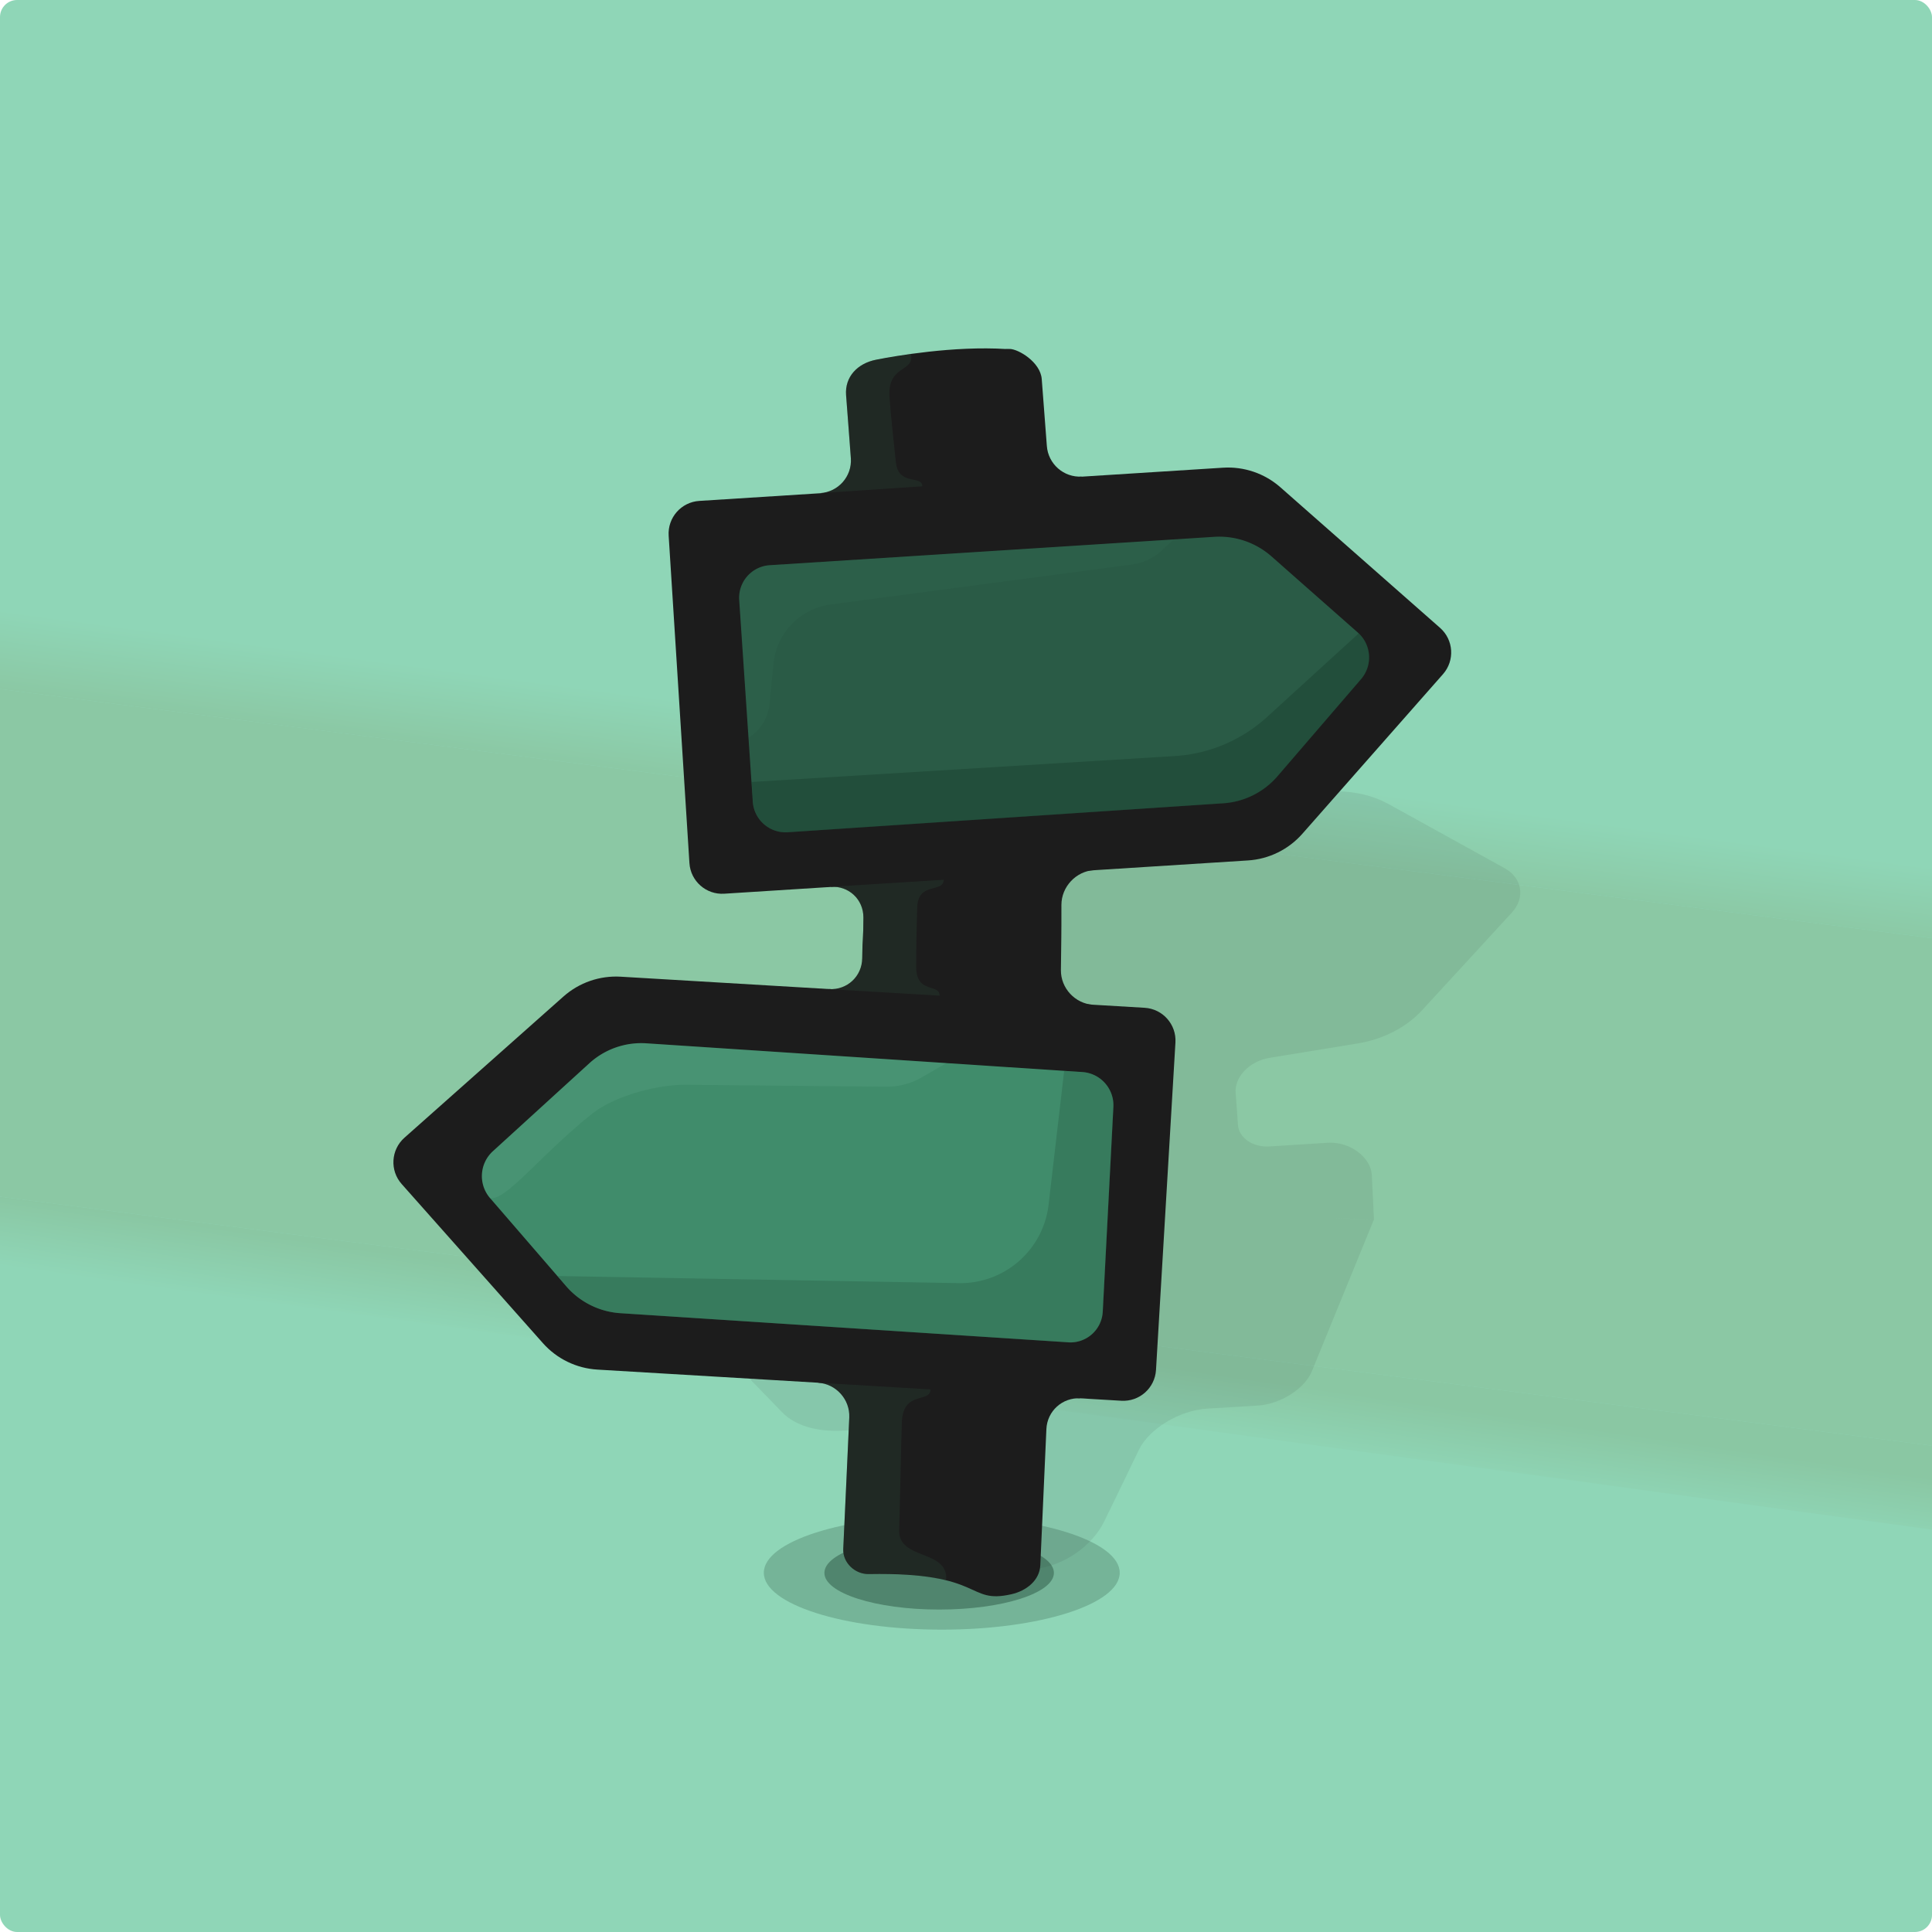 <?xml version="1.0" encoding="UTF-8" standalone="no"?>
<!-- Created with Inkscape (http://www.inkscape.org/) -->

<svg
   width="48"
   height="48"
   viewBox="0 0 48 48"
   version="1.1"
   id="svg55"
   inkscape:version="1.3.2 (091e20ef0f, 2023-11-25)"
   sodipodi:docname="favicon_maskable.svg"
   shape-rendering="auto"
   inkscape:export-filename="exports/icongenie/favicon_maskable.png"
   inkscape:export-xdpi="2048"
   inkscape:export-ydpi="2048"
   xml:space="preserve"
   xmlns:inkscape="http://www.inkscape.org/namespaces/inkscape"
   xmlns:sodipodi="http://sodipodi.sourceforge.net/DTD/sodipodi-0.dtd"
   xmlns:xlink="http://www.w3.org/1999/xlink"
   xmlns="http://www.w3.org/2000/svg"
   xmlns:svg="http://www.w3.org/2000/svg"><sodipodi:namedview
     id="namedview57"
     pagecolor="#ffffff"
     bordercolor="#666666"
     borderopacity="1.0"
     inkscape:pageshadow="2"
     inkscape:pageopacity="0.0"
     inkscape:pagecheckerboard="false"
     inkscape:document-units="px"
     showgrid="true"
     units="px"
     showguides="false"
     inkscape:guide-bbox="true"
     inkscape:zoom="22.627417"
     inkscape:cx="21.721436"
     inkscape:cy="27.400388"
     inkscape:window-width="2560"
     inkscape:window-height="1375"
     inkscape:window-x="2240"
     inkscape:window-y="0"
     inkscape:window-maximized="1"
     inkscape:current-layer="layer8"
     guidecolor="#a375ff"
     guideopacity="0.498"
     inkscape:lockguides="false"
     borderlayer="true"
     inkscape:snap-bbox="true"
     inkscape:bbox-paths="true"
     inkscape:bbox-nodes="true"
     inkscape:snap-bbox-edge-midpoints="true"
     inkscape:snap-bbox-midpoints="true"
     guidetolerance="10000"
     inkscape:showpageshadow="2"
     inkscape:deskcolor="#d1d1d1"><sodipodi:guide
       position="44,24"
       orientation="1,0"
       id="guide2872"
       inkscape:locked="false" /><sodipodi:guide
       position="24,44"
       orientation="0,-1"
       id="guide2912"
       inkscape:locked="false" /><sodipodi:guide
       position="4,24"
       orientation="1,0"
       id="guide7803"
       inkscape:locked="false" /><sodipodi:guide
       position="9,4"
       orientation="0,-1"
       id="guide7805"
       inkscape:locked="false" /><sodipodi:guide
       position="24,15"
       orientation="1,0"
       id="guide7807"
       inkscape:locked="false" /><sodipodi:guide
       position="4,24"
       orientation="0,-1"
       id="guide7809"
       inkscape:locked="false" /><sodipodi:guide
       position="44,48"
       orientation="0,48"
       id="guide7813"
       inkscape:locked="false" /><sodipodi:guide
       position="12.7,0"
       orientation="0,-48"
       id="guide7817"
       inkscape:locked="false" /><sodipodi:guide
       position="0,0"
       orientation="-48,0"
       id="guide7819"
       inkscape:locked="false" /><inkscape:grid
       type="xygrid"
       id="grid929"
       empspacing="4"
       empcolor="#0000e8"
       empopacity="0.227"
       originx="0"
       originy="0"
       spacingy="1"
       spacingx="1"
       units="px"
       visible="true"
       enabled="true"
       color="#0099e5"
       opacity="0.192" /><inkscape:grid
       id="grid2"
       units="px"
       originx="1.5"
       originy="1.5"
       spacingx="3"
       spacingy="3"
       empcolor="#6e4300"
       empopacity="0.557"
       color="#04b300"
       opacity="0.502"
       empspacing="3"
       dotted="false"
       gridanglex="30"
       gridanglez="30"
       visible="true"
       snapvisiblegridlinesonly="true"
       enabled="false" /></sodipodi:namedview><defs
     id="defs52"><inkscape:path-effect
       effect="fillet_chamfer"
       id="path-effect4"
       is_visible="true"
       lpeversion="1"
       nodesatellites_param="F,0,0,1,0,0,0,1 @ F,0,0,1,0,0,0,1 @ F,0,0,1,0,0,0,1 @ F,0,0,1,0,0,0,1 @ F,0,0,1,0,0,0,1 @ F,0,0,1,0,1.015,0,1 | F,0,0,1,0,0,0,1 @ F,0,0,1,0,0,0,1 @ F,0,0,1,0,0,0,1 @ F,0,0,1,0,0,0,1 @ F,0,0,1,0,0.9,0,1 @ F,0,0,1,0,0.9,0,1 | F,0,0,1,0,0,0,1 @ F,0,0,1,0,0,0,1 @ F,0,0,1,0,0,0,1 @ F,0,0,1,0,0,0,1 @ F,0,0,1,0,0,0,1 @ F,0,0,1,0,0.929,0,1"
       radius="0"
       unit="px"
       method="auto"
       mode="F"
       chamfer_steps="1"
       flexible="false"
       use_knot_distance="true"
       apply_no_radius="true"
       apply_with_radius="true"
       only_selected="false"
       hide_knots="false" /><linearGradient
       id="linearGradient15"
       inkscape:collect="always"><stop
         style="stop-color:#8bc8a4;stop-opacity:1"
         offset="0"
         id="stop15" /><stop
         style="stop-color:#8fd6b7;stop-opacity:1;"
         offset="1"
         id="stop16" /></linearGradient><linearGradient
       id="linearGradient10"
       inkscape:collect="always"><stop
         style="stop-color:#8ac7a3;stop-opacity:1"
         offset="0"
         id="stop10" /><stop
         style="stop-color:#8fd6b7;stop-opacity:1"
         offset="1"
         id="stop11" /></linearGradient><inkscape:path-effect
       effect="fillet_chamfer"
       id="path-effect15"
       is_visible="true"
       lpeversion="1"
       nodesatellites_param="F,0,0,1,0,1,0,1 @ F,0,0,1,0,1,0,1 @ F,0,0,1,0,1,0,1 @ F,0,0,1,0,1,0,1 @ F,0,0,1,0,1,0,1"
       radius="1"
       unit="px"
       method="auto"
       mode="F"
       chamfer_steps="1"
       flexible="false"
       use_knot_distance="true"
       apply_no_radius="true"
       apply_with_radius="true"
       only_selected="false"
       hide_knots="false" /><inkscape:path-effect
       effect="fillet_chamfer"
       id="path-effect15-3"
       is_visible="true"
       lpeversion="1"
       nodesatellites_param="F,0,0,1,0,1,0,1 @ F,0,0,1,0,1,0,1 @ F,0,0,1,0,1,0,1 @ F,0,0,1,0,1,0,1 @ F,0,0,1,0,1,0,1"
       radius="1"
       unit="px"
       method="auto"
       mode="F"
       chamfer_steps="1"
       flexible="false"
       use_knot_distance="true"
       apply_no_radius="true"
       apply_with_radius="true"
       only_selected="false"
       hide_knots="false" /><filter
       inkscape:collect="always"
       style="color-interpolation-filters:sRGB"
       id="filter8"
       x="-0.146"
       y="-0.09"
       width="1.291"
       height="1.18"><feGaussianBlur
         inkscape:collect="always"
         stdDeviation="1.506"
         id="feGaussianBlur8" /></filter><linearGradient
       inkscape:collect="always"
       xlink:href="#linearGradient10"
       id="linearGradient9-6"
       x1="6.428"
       y1="29.483"
       x2="6.285"
       y2="31.251"
       gradientUnits="userSpaceOnUse"
       gradientTransform="matrix(1.373,0.121,-0.086,0.967,-7.657,0.614)" /><linearGradient
       inkscape:collect="always"
       xlink:href="#linearGradient15"
       id="linearGradient16-2"
       x1="5.691"
       y1="16.583"
       x2="5.818"
       y2="14.567"
       gradientUnits="userSpaceOnUse"
       gradientTransform="matrix(1.373,0.121,-0.086,0.967,-7.657,0.614)" /><inkscape:path-effect
       effect="fillet_chamfer"
       id="path-effect8"
       is_visible="true"
       lpeversion="1"
       nodesatellites_param="F,0,0,1,0,0,0,1 @ F,0,0,1,0,0,0,1 @ F,0,0,1,0,0,0,1 @ F,0,0,1,0,0,0,1 @ F,0,0,1,0,1.569,0,1 @ F,0,0,1,0,0.581,0,1 @ F,0,0,1,0,0,0,1"
       radius="0"
       unit="px"
       method="auto"
       mode="F"
       chamfer_steps="1"
       flexible="false"
       use_knot_distance="true"
       apply_no_radius="true"
       apply_with_radius="true"
       only_selected="false"
       hide_knots="false" /><inkscape:path-effect
       effect="fillet_chamfer"
       id="path-effect7"
       is_visible="true"
       lpeversion="1"
       nodesatellites_param="F,0,0,1,0,0,0,1 @ F,0,0,1,0,0,0,1 @ F,0,0,1,0,0,0,1 @ F,0,0,1,0,0,0,1 @ F,0,0,1,0,0.917,0,1 @ F,0,0,1,0,1.991,0,1 @ F,0,0,1,0,0.651,0,1"
       radius="0"
       unit="px"
       method="auto"
       mode="F"
       chamfer_steps="1"
       flexible="false"
       use_knot_distance="true"
       apply_no_radius="true"
       apply_with_radius="true"
       only_selected="false"
       hide_knots="false" /><inkscape:path-effect
       effect="fillet_chamfer"
       id="path-effect4-6"
       is_visible="true"
       lpeversion="1"
       nodesatellites_param="F,0,0,1,0,0,0,1 @ F,0,0,1,0,0,0,1 @ F,0,0,1,0,0,0,1 @ F,0,0,1,0,0,0,1 @ F,0,0,1,0,0,0,1 @ F,0,0,1,0,0,0,1 | F,0,0,1,0,0,0,1 @ F,0,0,1,0,0,0,1 @ F,0,0,1,0,0,0,1 @ F,0,0,1,0,0,0,1 @ F,0,0,1,0,0,0,1 @ F,0,0,1,0,0,0,1 | F,0,0,1,0,0,0,1 @ F,0,0,1,0,0,0,1 @ F,0,0,1,0,0,0,1 @ F,0,0,1,0,0,0,1 @ F,0,0,1,0,0,0,1 @ F,0,0,1,0,0,0,1"
       radius="0"
       unit="px"
       method="auto"
       mode="F"
       chamfer_steps="1"
       flexible="false"
       use_knot_distance="true"
       apply_no_radius="true"
       apply_with_radius="true"
       only_selected="false"
       hide_knots="false" /><inkscape:path-effect
       effect="fillet_chamfer"
       id="path-effect3"
       is_visible="true"
       lpeversion="1"
       nodesatellites_param="F,0,0,1,0,0,0,1 @ F,0,0,1,0,0,0,1 @ F,0,0,1,0,0,0,1 @ F,0,0,1,0,0,0,1 @ F,0,0,1,0,0,0,1 @ F,0,0,1,0,1.171,0,1 | F,0,0,1,0,0,0,1 @ F,0,0,1,0,0,0,1 @ F,0,0,1,0,0,0,1 @ F,0,0,1,0,0,0,1 @ F,0,0,1,0,0,0,1 @ IF,0,0,1,0,0.658,0,1 | F,0,0,1,0,0,0,1 @ F,0,0,1,0,0,0,1 @ F,0,0,1,0,0,0,1 @ F,0,0,1,0,0,0,1 @ F,0,0,1,0,0,0,1 @ F,0,0,1,0,1.053,0,1"
       radius="0"
       unit="px"
       method="auto"
       mode="F"
       chamfer_steps="1"
       flexible="false"
       use_knot_distance="true"
       apply_no_radius="true"
       apply_with_radius="true"
       only_selected="false"
       hide_knots="false" /><inkscape:path-effect
       effect="fillet_chamfer"
       id="path-effect5"
       is_visible="true"
       lpeversion="1"
       nodesatellites_param="F,0,0,1,0,0,0,1 @ F,0,0,1,0,0,0,1 @ F,0,0,1,0,0,0,1 @ F,0,0,1,0,0,0,1 @ F,0,0,1,0,0,0,1 @ F,0,0,1,0,1.171,0,1 | F,0,0,1,0,0,0,1 @ F,0,0,1,0,0,0,1 @ F,0,0,1,0,0,0,1 @ F,0,0,1,0,0,0,1 @ F,0,0,1,0,0.852,0,1 @ F,0,0,1,0,0.835,0,1 | F,0,0,1,0,0,0,1 @ F,0,0,1,0,0,0,1 @ F,0,0,1,0,0,0,1 @ F,0,0,1,0,0,0,1 @ F,0,0,1,0,0,0,1 @ F,0,0,1,0,1.053,0,1"
       radius="0"
       unit="px"
       method="auto"
       mode="F"
       chamfer_steps="1"
       flexible="false"
       use_knot_distance="true"
       apply_no_radius="true"
       apply_with_radius="true"
       only_selected="false"
       hide_knots="false" /><inkscape:path-effect
       effect="fillet_chamfer"
       id="path-effect15-1"
       is_visible="true"
       lpeversion="1"
       nodesatellites_param="F,0,0,1,0,1,0,1 @ F,0,0,1,0,1,0,1 @ F,0,0,1,0,1,0,1 @ F,0,0,1,0,1,0,1 @ F,0,0,1,0,1,0,1"
       radius="1"
       unit="px"
       method="auto"
       mode="F"
       chamfer_steps="1"
       flexible="false"
       use_knot_distance="true"
       apply_no_radius="true"
       apply_with_radius="true"
       only_selected="false"
       hide_knots="false" /><inkscape:path-effect
       effect="fillet_chamfer"
       id="path-effect15-3-0"
       is_visible="true"
       lpeversion="1"
       nodesatellites_param="F,0,0,1,0,1,0,1 @ F,0,0,1,0,1,0,1 @ F,0,0,1,0,1,0,1 @ F,0,0,1,0,1,0,1 @ F,0,0,1,0,1,0,1"
       radius="1"
       unit="px"
       method="auto"
       mode="F"
       chamfer_steps="1"
       flexible="false"
       use_knot_distance="true"
       apply_no_radius="true"
       apply_with_radius="true"
       only_selected="false"
       hide_knots="false" /><inkscape:path-effect
       effect="fillet_chamfer"
       id="path-effect10-7-3"
       is_visible="true"
       lpeversion="1"
       nodesatellites_param="F,0,0,1,0,0.97,0,1 @ F,0,0,1,0,1.462,0,1 @ F,0,0,1,0,0,0,1 @ F,0,0,1,0,0,0,1 @ F,0,0,1,0,0,0,1 @ F,0,0,1,0,0,0,1 @ F,0,0,1,0,1.197,0,1 @ F,0,0,1,0,1.173,0,1 @ F,0,0,1,0,0,0,1 @ F,0,0,1,0,0,0,1 @ F,0,0,1,0,0,0,1 @ F,0,0,1,0,0,0,1 @ F,0,0,1,0,0,0,1 @ F,0,0,1,0,0,0,1 @ F,0,0,1,0,1.937,0,1 @ F,0,0,1,0,0,0,1 @ F,0,0,1,0,0,0,1 @ F,0,0,1,0,0,0,1 @ F,0,0,1,0,0,0,1 @ F,0,0,1,0,1.809,0,1 @ F,0,0,1,0,0,0,1 @ F,0,0,1,0,0,0,1 @ F,0,0,1,0,0,0,1 @ F,0,0,1,0,0,0,1 @ F,0,0,1,0,1.113,0,1 @ F,0,0,1,0,1.387,0,1 @ F,0,0,1,0,0,0,1 @ F,0,0,1,0,0,0,1 @ F,0,0,1,0,0,0,1 @ F,0,0,1,0,0,0,1 @ F,0,0,1,0,0,0,1 @ F,0,0,1,0,0,0,1 @ F,0,0,1,0,1.095,0,1 @ F,0,0,1,0,1.011,0,1"
       radius="0"
       unit="px"
       method="auto"
       mode="F"
       chamfer_steps="1"
       flexible="false"
       use_knot_distance="true"
       apply_no_radius="true"
       apply_with_radius="true"
       only_selected="false"
       hide_knots="false" /><inkscape:path-effect
       effect="fillet_chamfer"
       id="path-effect3-4"
       is_visible="true"
       lpeversion="1"
       nodesatellites_param="F,0,0,1,0,1.5,0,1 @ F,0,0,1,0,1.5,0,1 @ F,0,0,1,0,1.5,0,1 @ F,0,0,1,0,1.5,0,1 @ F,0,0,1,0,1.5,0,1"
       radius="1.5"
       unit="px"
       method="auto"
       mode="F"
       chamfer_steps="1"
       flexible="false"
       use_knot_distance="true"
       apply_no_radius="true"
       apply_with_radius="true"
       only_selected="false"
       hide_knots="false" /><inkscape:path-effect
       effect="fillet_chamfer"
       id="path-effect8-5"
       is_visible="true"
       lpeversion="1"
       nodesatellites_param="F,0,0,1,0,1,0,1 @ F,0,0,1,0,1,0,1 @ F,0,0,1,0,1,0,1 @ F,0,0,1,0,1,0,1 @ F,0,0,1,0,1,0,1 @ F,0,0,1,0,1,0,1 @ F,0,0,1,0,1,0,1"
       radius="1"
       unit="px"
       method="auto"
       mode="F"
       chamfer_steps="1"
       flexible="false"
       use_knot_distance="true"
       apply_no_radius="true"
       apply_with_radius="true"
       only_selected="false"
       hide_knots="false" /><inkscape:path-effect
       effect="fillet_chamfer"
       id="path-effect3-2-03"
       is_visible="true"
       lpeversion="1"
       nodesatellites_param="F,0,0,1,0,1.5,0,1 @ F,0,0,1,0,1.5,0,1 @ F,0,0,1,0,1.5,0,1 @ F,0,0,1,0,1.5,0,1 @ F,0,0,1,0,1.5,0,1"
       radius="1.5"
       unit="px"
       method="auto"
       mode="F"
       chamfer_steps="1"
       flexible="false"
       use_knot_distance="true"
       apply_no_radius="true"
       apply_with_radius="true"
       only_selected="false"
       hide_knots="false" /><inkscape:path-effect
       effect="fillet_chamfer"
       id="path-effect9-6"
       is_visible="true"
       lpeversion="1"
       nodesatellites_param="F,0,0,1,0,2,0,1 @ F,0,0,1,0,2,0,1 @ F,0,0,1,0,2,0,1 @ F,0,0,1,0,2,0,1 @ F,0,0,1,0,2,0,1 @ F,0,0,1,0,2,0,1 @ F,0,0,1,0,2,0,1"
       radius="2"
       unit="px"
       method="auto"
       mode="F"
       chamfer_steps="1"
       flexible="false"
       use_knot_distance="true"
       apply_no_radius="true"
       apply_with_radius="true"
       only_selected="false"
       hide_knots="false" /><inkscape:path-effect
       effect="fillet_chamfer"
       id="path-effect15-3-5"
       is_visible="true"
       lpeversion="1"
       nodesatellites_param="F,0,0,1,0,1,0,1 @ F,0,0,1,0,1,0,1 @ F,0,0,1,0,1,0,1 @ F,0,0,1,0,1,0,1 @ F,0,0,1,0,1,0,1"
       radius="1"
       unit="px"
       method="auto"
       mode="F"
       chamfer_steps="1"
       flexible="false"
       use_knot_distance="true"
       apply_no_radius="true"
       apply_with_radius="true"
       only_selected="false"
       hide_knots="false" /><inkscape:path-effect
       effect="fillet_chamfer"
       id="path-effect15-35"
       is_visible="true"
       lpeversion="1"
       nodesatellites_param="F,0,0,1,0,1,0,1 @ F,0,0,1,0,1,0,1 @ F,0,0,1,0,1,0,1 @ F,0,0,1,0,1,0,1 @ F,0,0,1,0,1,0,1"
       radius="1"
       unit="px"
       method="auto"
       mode="F"
       chamfer_steps="1"
       flexible="false"
       use_knot_distance="true"
       apply_no_radius="true"
       apply_with_radius="true"
       only_selected="false"
       hide_knots="false" /><inkscape:path-effect
       effect="fillet_chamfer"
       id="path-effect5-6"
       is_visible="true"
       lpeversion="1"
       nodesatellites_param="F,0,0,1,0,0,0,1 @ F,0,0,1,0,0,0,1 @ F,0,0,1,0,0,0,1 @ F,0,0,1,0,0,0,1 @ F,0,0,1,0,0,0,1 @ F,0,0,1,0,1.171,0,1 | F,0,0,1,0,0,0,1 @ F,0,0,1,0,0,0,1 @ F,0,0,1,0,0,0,1 @ F,0,0,1,0,0,0,1 @ F,0,0,1,0,0.852,0,1 @ F,0,0,1,0,0.835,0,1 | F,0,0,1,0,0,0,1 @ F,0,0,1,0,0,0,1 @ F,0,0,1,0,0,0,1 @ F,0,0,1,0,0,0,1 @ F,0,0,1,0,0,0,1 @ F,0,0,1,0,1.053,0,1"
       radius="0"
       unit="px"
       method="auto"
       mode="F"
       chamfer_steps="1"
       flexible="false"
       use_knot_distance="true"
       apply_no_radius="true"
       apply_with_radius="true"
       only_selected="false"
       hide_knots="false" /><inkscape:path-effect
       effect="fillet_chamfer"
       id="path-effect15-0"
       is_visible="true"
       lpeversion="1"
       nodesatellites_param="F,0,0,1,0,1,0,1 @ F,0,0,1,0,1,0,1 @ F,0,0,1,0,1,0,1 @ F,0,0,1,0,1,0,1 @ F,0,0,1,0,1,0,1"
       radius="1"
       unit="px"
       method="auto"
       mode="F"
       chamfer_steps="1"
       flexible="false"
       use_knot_distance="true"
       apply_no_radius="true"
       apply_with_radius="true"
       only_selected="false"
       hide_knots="false" /><inkscape:path-effect
       effect="fillet_chamfer"
       id="path-effect15-3-6"
       is_visible="true"
       lpeversion="1"
       nodesatellites_param="F,0,0,1,0,1,0,1 @ F,0,0,1,0,1,0,1 @ F,0,0,1,0,1,0,1 @ F,0,0,1,0,1,0,1 @ F,0,0,1,0,1,0,1"
       radius="1"
       unit="px"
       method="auto"
       mode="F"
       chamfer_steps="1"
       flexible="false"
       use_knot_distance="true"
       apply_no_radius="true"
       apply_with_radius="true"
       only_selected="false"
       hide_knots="false" /><inkscape:path-effect
       effect="fillet_chamfer"
       id="path-effect8-6"
       is_visible="true"
       lpeversion="1"
       nodesatellites_param="F,0,0,1,0,0,0,1 @ F,0,0,1,0,0,0,1 @ F,0,0,1,0,0,0,1 @ F,0,0,1,0,0,0,1 @ F,0,0,1,0,1.569,0,1 @ F,0,0,1,0,0.581,0,1 @ F,0,0,1,0,0,0,1"
       radius="0"
       unit="px"
       method="auto"
       mode="F"
       chamfer_steps="1"
       flexible="false"
       use_knot_distance="true"
       apply_no_radius="true"
       apply_with_radius="true"
       only_selected="false"
       hide_knots="false" /><inkscape:path-effect
       effect="fillet_chamfer"
       id="path-effect7-8"
       is_visible="true"
       lpeversion="1"
       nodesatellites_param="F,0,0,1,0,0,0,1 @ F,0,0,1,0,0,0,1 @ F,0,0,1,0,0,0,1 @ F,0,0,1,0,0,0,1 @ F,0,0,1,0,0.917,0,1 @ F,0,0,1,0,1.991,0,1 @ F,0,0,1,0,0.651,0,1"
       radius="0"
       unit="px"
       method="auto"
       mode="F"
       chamfer_steps="1"
       flexible="false"
       use_knot_distance="true"
       apply_no_radius="true"
       apply_with_radius="true"
       only_selected="false"
       hide_knots="false" /><inkscape:path-effect
       effect="fillet_chamfer"
       id="path-effect4-9"
       is_visible="true"
       lpeversion="1"
       nodesatellites_param="F,0,0,1,0,0,0,1 @ F,0,0,1,0,0,0,1 @ F,0,0,1,0,0,0,1 @ F,0,0,1,0,0,0,1 @ F,0,0,1,0,0,0,1 @ F,0,0,1,0,0,0,1 | F,0,0,1,0,0,0,1 @ F,0,0,1,0,0,0,1 @ F,0,0,1,0,0,0,1 @ F,0,0,1,0,0,0,1 @ F,0,0,1,0,0,0,1 @ F,0,0,1,0,0,0,1 | F,0,0,1,0,0,0,1 @ F,0,0,1,0,0,0,1 @ F,0,0,1,0,0,0,1 @ F,0,0,1,0,0,0,1 @ F,0,0,1,0,0,0,1 @ F,0,0,1,0,0,0,1"
       radius="0"
       unit="px"
       method="auto"
       mode="F"
       chamfer_steps="1"
       flexible="false"
       use_knot_distance="true"
       apply_no_radius="true"
       apply_with_radius="true"
       only_selected="false"
       hide_knots="false" /><inkscape:path-effect
       effect="fillet_chamfer"
       id="path-effect3-2"
       is_visible="true"
       lpeversion="1"
       nodesatellites_param="F,0,0,1,0,0,0,1 @ F,0,0,1,0,0,0,1 @ F,0,0,1,0,0,0,1 @ F,0,0,1,0,0,0,1 @ F,0,0,1,0,0,0,1 @ F,0,0,1,0,1.171,0,1 | F,0,0,1,0,0,0,1 @ F,0,0,1,0,0,0,1 @ F,0,0,1,0,0,0,1 @ F,0,0,1,0,0,0,1 @ F,0,0,1,0,0,0,1 @ IF,0,0,1,0,0.658,0,1 | F,0,0,1,0,0,0,1 @ F,0,0,1,0,0,0,1 @ F,0,0,1,0,0,0,1 @ F,0,0,1,0,0,0,1 @ F,0,0,1,0,0,0,1 @ F,0,0,1,0,1.053,0,1"
       radius="0"
       unit="px"
       method="auto"
       mode="F"
       chamfer_steps="1"
       flexible="false"
       use_knot_distance="true"
       apply_no_radius="true"
       apply_with_radius="true"
       only_selected="false"
       hide_knots="false" /><inkscape:path-effect
       effect="fillet_chamfer"
       id="path-effect5-66"
       is_visible="true"
       lpeversion="1"
       nodesatellites_param="F,0,0,1,0,0,0,1 @ F,0,0,1,0,0,0,1 @ F,0,0,1,0,0,0,1 @ F,0,0,1,0,0,0,1 @ F,0,0,1,0,0,0,1 @ F,0,0,1,0,1.171,0,1 | F,0,0,1,0,0,0,1 @ F,0,0,1,0,0,0,1 @ F,0,0,1,0,0,0,1 @ F,0,0,1,0,0,0,1 @ F,0,0,1,0,0.852,0,1 @ F,0,0,1,0,0.835,0,1 | F,0,0,1,0,0,0,1 @ F,0,0,1,0,0,0,1 @ F,0,0,1,0,0,0,1 @ F,0,0,1,0,0,0,1 @ F,0,0,1,0,0,0,1 @ F,0,0,1,0,1.053,0,1"
       radius="0"
       unit="px"
       method="auto"
       mode="F"
       chamfer_steps="1"
       flexible="false"
       use_knot_distance="true"
       apply_no_radius="true"
       apply_with_radius="true"
       only_selected="false"
       hide_knots="false" /><inkscape:path-effect
       effect="fillet_chamfer"
       id="path-effect15-4"
       is_visible="true"
       lpeversion="1"
       nodesatellites_param="F,0,0,1,0,1,0,1 @ F,0,0,1,0,1,0,1 @ F,0,0,1,0,1,0,1 @ F,0,0,1,0,1,0,1 @ F,0,0,1,0,1,0,1"
       radius="1"
       unit="px"
       method="auto"
       mode="F"
       chamfer_steps="1"
       flexible="false"
       use_knot_distance="true"
       apply_no_radius="true"
       apply_with_radius="true"
       only_selected="false"
       hide_knots="false" /><inkscape:path-effect
       effect="fillet_chamfer"
       id="path-effect15-3-9"
       is_visible="true"
       lpeversion="1"
       nodesatellites_param="F,0,0,1,0,1,0,1 @ F,0,0,1,0,1,0,1 @ F,0,0,1,0,1,0,1 @ F,0,0,1,0,1,0,1 @ F,0,0,1,0,1,0,1"
       radius="1"
       unit="px"
       method="auto"
       mode="F"
       chamfer_steps="1"
       flexible="false"
       use_knot_distance="true"
       apply_no_radius="true"
       apply_with_radius="true"
       only_selected="false"
       hide_knots="false" /><inkscape:path-effect
       effect="fillet_chamfer"
       id="path-effect10-7-3-5"
       is_visible="true"
       lpeversion="1"
       nodesatellites_param="F,0,0,1,0,0.97,0,1 @ F,0,0,1,0,1.462,0,1 @ F,0,0,1,0,0,0,1 @ F,0,0,1,0,0,0,1 @ F,0,0,1,0,0,0,1 @ F,0,0,1,0,0,0,1 @ F,0,0,1,0,1.197,0,1 @ F,0,0,1,0,1.173,0,1 @ F,0,0,1,0,0,0,1 @ F,0,0,1,0,0,0,1 @ F,0,0,1,0,0,0,1 @ F,0,0,1,0,0,0,1 @ F,0,0,1,0,0,0,1 @ F,0,0,1,0,0,0,1 @ F,0,0,1,0,1.937,0,1 @ F,0,0,1,0,0,0,1 @ F,0,0,1,0,0,0,1 @ F,0,0,1,0,0,0,1 @ F,0,0,1,0,0,0,1 @ F,0,0,1,0,1.809,0,1 @ F,0,0,1,0,0,0,1 @ F,0,0,1,0,0,0,1 @ F,0,0,1,0,0,0,1 @ F,0,0,1,0,0,0,1 @ F,0,0,1,0,1.113,0,1 @ F,0,0,1,0,1.387,0,1 @ F,0,0,1,0,0,0,1 @ F,0,0,1,0,0,0,1 @ F,0,0,1,0,0,0,1 @ F,0,0,1,0,0,0,1 @ F,0,0,1,0,0,0,1 @ F,0,0,1,0,0,0,1 @ F,0,0,1,0,1.095,0,1 @ F,0,0,1,0,1.011,0,1"
       radius="0"
       unit="px"
       method="auto"
       mode="F"
       chamfer_steps="1"
       flexible="false"
       use_knot_distance="true"
       apply_no_radius="true"
       apply_with_radius="true"
       only_selected="false"
       hide_knots="false" /><inkscape:path-effect
       effect="fillet_chamfer"
       id="path-effect3-4-0"
       is_visible="true"
       lpeversion="1"
       nodesatellites_param="F,0,0,1,0,1.5,0,1 @ F,0,0,1,0,1.5,0,1 @ F,0,0,1,0,1.5,0,1 @ F,0,0,1,0,1.5,0,1 @ F,0,0,1,0,1.5,0,1"
       radius="1.5"
       unit="px"
       method="auto"
       mode="F"
       chamfer_steps="1"
       flexible="false"
       use_knot_distance="true"
       apply_no_radius="true"
       apply_with_radius="true"
       only_selected="false"
       hide_knots="false" /><inkscape:path-effect
       effect="fillet_chamfer"
       id="path-effect8-5-4"
       is_visible="true"
       lpeversion="1"
       nodesatellites_param="F,0,0,1,0,1,0,1 @ F,0,0,1,0,1,0,1 @ F,0,0,1,0,1,0,1 @ F,0,0,1,0,1,0,1 @ F,0,0,1,0,1,0,1 @ F,0,0,1,0,1,0,1 @ F,0,0,1,0,1,0,1"
       radius="1"
       unit="px"
       method="auto"
       mode="F"
       chamfer_steps="1"
       flexible="false"
       use_knot_distance="true"
       apply_no_radius="true"
       apply_with_radius="true"
       only_selected="false"
       hide_knots="false" /><inkscape:path-effect
       effect="fillet_chamfer"
       id="path-effect3-2-03-8"
       is_visible="true"
       lpeversion="1"
       nodesatellites_param="F,0,0,1,0,1.5,0,1 @ F,0,0,1,0,1.5,0,1 @ F,0,0,1,0,1.5,0,1 @ F,0,0,1,0,1.5,0,1 @ F,0,0,1,0,1.5,0,1"
       radius="1.5"
       unit="px"
       method="auto"
       mode="F"
       chamfer_steps="1"
       flexible="false"
       use_knot_distance="true"
       apply_no_radius="true"
       apply_with_radius="true"
       only_selected="false"
       hide_knots="false" /><inkscape:path-effect
       effect="fillet_chamfer"
       id="path-effect9-6-7"
       is_visible="true"
       lpeversion="1"
       nodesatellites_param="F,0,0,1,0,2,0,1 @ F,0,0,1,0,2,0,1 @ F,0,0,1,0,2,0,1 @ F,0,0,1,0,2,0,1 @ F,0,0,1,0,2,0,1 @ F,0,0,1,0,2,0,1 @ F,0,0,1,0,2,0,1"
       radius="2"
       unit="px"
       method="auto"
       mode="F"
       chamfer_steps="1"
       flexible="false"
       use_knot_distance="true"
       apply_no_radius="true"
       apply_with_radius="true"
       only_selected="false"
       hide_knots="false" /><inkscape:path-effect
       effect="fillet_chamfer"
       id="path-effect15-3-5-1"
       is_visible="true"
       lpeversion="1"
       nodesatellites_param="F,0,0,1,0,1,0,1 @ F,0,0,1,0,1,0,1 @ F,0,0,1,0,1,0,1 @ F,0,0,1,0,1,0,1 @ F,0,0,1,0,1,0,1"
       radius="1"
       unit="px"
       method="auto"
       mode="F"
       chamfer_steps="1"
       flexible="false"
       use_knot_distance="true"
       apply_no_radius="true"
       apply_with_radius="true"
       only_selected="false"
       hide_knots="false" /><inkscape:path-effect
       effect="fillet_chamfer"
       id="path-effect15-35-7"
       is_visible="true"
       lpeversion="1"
       nodesatellites_param="F,0,0,1,0,1,0,1 @ F,0,0,1,0,1,0,1 @ F,0,0,1,0,1,0,1 @ F,0,0,1,0,1,0,1 @ F,0,0,1,0,1,0,1"
       radius="1"
       unit="px"
       method="auto"
       mode="F"
       chamfer_steps="1"
       flexible="false"
       use_knot_distance="true"
       apply_no_radius="true"
       apply_with_radius="true"
       only_selected="false"
       hide_knots="false" /><inkscape:path-effect
       effect="fillet_chamfer"
       id="path-effect5-6-2"
       is_visible="true"
       lpeversion="1"
       nodesatellites_param="F,0,0,1,0,0,0,1 @ F,0,0,1,0,0,0,1 @ F,0,0,1,0,0,0,1 @ F,0,0,1,0,0,0,1 @ F,0,0,1,0,0,0,1 @ F,0,0,1,0,1.171,0,1 | F,0,0,1,0,0,0,1 @ F,0,0,1,0,0,0,1 @ F,0,0,1,0,0,0,1 @ F,0,0,1,0,0,0,1 @ F,0,0,1,0,0.852,0,1 @ F,0,0,1,0,0.835,0,1 | F,0,0,1,0,0,0,1 @ F,0,0,1,0,0,0,1 @ F,0,0,1,0,0,0,1 @ F,0,0,1,0,0,0,1 @ F,0,0,1,0,0,0,1 @ F,0,0,1,0,1.053,0,1"
       radius="0"
       unit="px"
       method="auto"
       mode="F"
       chamfer_steps="1"
       flexible="false"
       use_knot_distance="true"
       apply_no_radius="true"
       apply_with_radius="true"
       only_selected="false"
       hide_knots="false" /><inkscape:path-effect
       effect="fillet_chamfer"
       id="path-effect15-0-7"
       is_visible="true"
       lpeversion="1"
       nodesatellites_param="F,0,0,1,0,1,0,1 @ F,0,0,1,0,1,0,1 @ F,0,0,1,0,1,0,1 @ F,0,0,1,0,1,0,1 @ F,0,0,1,0,1,0,1"
       radius="1"
       unit="px"
       method="auto"
       mode="F"
       chamfer_steps="1"
       flexible="false"
       use_knot_distance="true"
       apply_no_radius="true"
       apply_with_radius="true"
       only_selected="false"
       hide_knots="false" /><inkscape:path-effect
       effect="fillet_chamfer"
       id="path-effect15-3-6-2"
       is_visible="true"
       lpeversion="1"
       nodesatellites_param="F,0,0,1,0,1,0,1 @ F,0,0,1,0,1,0,1 @ F,0,0,1,0,1,0,1 @ F,0,0,1,0,1,0,1 @ F,0,0,1,0,1,0,1"
       radius="1"
       unit="px"
       method="auto"
       mode="F"
       chamfer_steps="1"
       flexible="false"
       use_knot_distance="true"
       apply_no_radius="true"
       apply_with_radius="true"
       only_selected="false"
       hide_knots="false" /><inkscape:path-effect
       effect="fillet_chamfer"
       id="path-effect15-3-7"
       is_visible="true"
       lpeversion="1"
       nodesatellites_param="F,0,0,1,0,1,0,1 @ F,0,0,1,0,1,0,1 @ F,0,0,1,0,1,0,1 @ F,0,0,1,0,1,0,1 @ F,0,0,1,0,1,0,1"
       radius="1"
       unit="px"
       method="auto"
       mode="F"
       chamfer_steps="1"
       flexible="false"
       use_knot_distance="true"
       apply_no_radius="true"
       apply_with_radius="true"
       only_selected="false"
       hide_knots="false" /><inkscape:path-effect
       effect="fillet_chamfer"
       id="path-effect8-92"
       is_visible="true"
       lpeversion="1"
       nodesatellites_param="F,0,0,1,0,0,0,1 @ F,0,0,1,0,0,0,1 @ F,0,0,1,0,0,0,1 @ F,0,0,1,0,0,0,1 @ F,0,0,1,0,1.569,0,1 @ F,0,0,1,0,0.581,0,1 @ F,0,0,1,0,0,0,1"
       radius="0"
       unit="px"
       method="auto"
       mode="F"
       chamfer_steps="1"
       flexible="false"
       use_knot_distance="true"
       apply_no_radius="true"
       apply_with_radius="true"
       only_selected="false"
       hide_knots="false" /><inkscape:path-effect
       effect="fillet_chamfer"
       id="path-effect15-0-3"
       is_visible="true"
       lpeversion="1"
       nodesatellites_param="F,0,0,1,0,1,0,1 @ F,0,0,1,0,1,0,1 @ F,0,0,1,0,1,0,1 @ F,0,0,1,0,1,0,1 @ F,0,0,1,0,1,0,1"
       radius="1"
       unit="px"
       method="auto"
       mode="F"
       chamfer_steps="1"
       flexible="false"
       use_knot_distance="true"
       apply_no_radius="true"
       apply_with_radius="true"
       only_selected="false"
       hide_knots="false" /><inkscape:path-effect
       effect="fillet_chamfer"
       id="path-effect7-6"
       is_visible="true"
       lpeversion="1"
       nodesatellites_param="F,0,0,1,0,0,0,1 @ F,0,0,1,0,0,0,1 @ F,0,0,1,0,0,0,1 @ F,0,0,1,0,0,0,1 @ F,0,0,1,0,0.917,0,1 @ F,0,0,1,0,1.991,0,1 @ F,0,0,1,0,0.651,0,1"
       radius="0"
       unit="px"
       method="auto"
       mode="F"
       chamfer_steps="1"
       flexible="false"
       use_knot_distance="true"
       apply_no_radius="true"
       apply_with_radius="true"
       only_selected="false"
       hide_knots="false" /></defs><g
     inkscape:groupmode="layer"
     id="layer5"
     inkscape:label="background"
     style="display:none"><rect
       style="opacity:1;fill:#112119;fill-opacity:1;stroke:none;stroke-width:0.2;stroke-linecap:round;stroke-linejoin:round;stroke-miterlimit:4;stroke-dasharray:none;stroke-dashoffset:0;stroke-opacity:1;stop-color:#000000"
       id="rect6631"
       width="48"
       height="48"
       x="0"
       y="0" /></g><g
     inkscape:groupmode="layer"
     id="layer6"
     inkscape:label="template"
     sodipodi:insensitive="true"
     style="display:none"><g
       id="g20470-4-5"
       transform="matrix(0.155,0,0,0.155,-723.025,-212.198)"
       style="display:inline"><g
         id="g5768-6-4-1-6"
         transform="matrix(1.106,0,0,1.106,5940.022,-1078.028)"><path
           sodipodi:nodetypes="cccccssssssscccssssssssccccccccccsssccsssssssccsssccccscccccssssssscccsssssssccsccsccccsssscccssssssscccsssscccccc"
           id="path5016-6-1-8-8-85-2"
           d="m -743.248,2243.445 c -4.183,0.103 -5.068,2.276 -4.871,4.446 l 0.488,9.956 c 0.205,3.659 -2.924,7.179 -6.582,7.404 l -13.956,0.823 c -1.534,0.091 -0.341,-0.084 -1.828,0.305 -1.487,0.388 -0.354,-0.03 -1.737,0.64 -1.383,0.67 -0.359,0.018 -1.585,0.945 -1.226,0.927 -0.35,0.132 -1.371,1.28 -1.021,1.148 -0.319,0.168 -1.097,1.493 -0.778,1.325 -0.257,0.225 -0.762,1.676 -0.505,1.451 -0.214,0.276 -0.427,1.798 -0.212,1.522 -0.18,0.325 -0.091,1.859 l 3.078,52.532 v 0.03 c 0.081,1.425 -0.078,0.333 0.305,1.798 0.389,1.489 -0.032,0.383 0.64,1.767 0.672,1.384 0.046,0.328 0.975,1.554 0.929,1.227 0.099,0.349 1.249,1.371 1.15,1.022 0.165,0.319 1.493,1.097 1.328,0.778 0.222,0.258 1.676,0.762 1.454,0.504 0.304,0.216 1.828,0.427 1.524,0.21 0.292,0.182 1.828,0.092 0.01,0 0.02,0 0.03,0 l 14.047,-0.823 c 3.659,-0.204 7.179,2.924 7.404,6.582 l 0.222,1.717 c 0.014,0.142 0.025,0.284 0.03,0.426 v 0.274 c -0.008,0.112 -0.018,0.224 -0.03,0.335 l -0.183,3.839 c -0.165,3.605 -3.522,6.761 -7.13,6.704 l -39.064,-0.701 c -1.537,-0.028 -0.346,-0.15 -1.859,0.122 -1.513,0.272 -0.337,-0.043 -1.767,0.518 -1.431,0.561 -0.352,0.024 -1.645,0.853 -1.294,0.829 -0.355,0.062 -1.463,1.127 l -26.723,25.809 c -1.108,1.068 -0.31,0.138 -1.188,1.402 -0.878,1.264 -0.299,0.204 -0.914,1.615 -0.615,1.411 -0.251,0.264 -0.579,1.767 -0.328,1.504 -0.185,0.32 -0.213,1.859 -0.028,1.539 -0.12,0.314 0.152,1.828 0.273,1.514 -0.075,0.365 0.488,1.798 0.563,1.432 0.022,0.35 0.853,1.645 0.832,1.295 0.09,0.355 1.158,1.463 l 25.748,26.815 c 1.07,1.107 0.136,0.311 1.402,1.188 1.265,0.877 0.203,0.301 1.615,0.914 1.412,0.613 0.263,0.253 1.767,0.579 1.505,0.326 0.319,0.157 1.859,0.183 l 36.748,0.67 c 3.751,0.07 7.073,3.627 6.886,7.374 l -1.188,25.687 c 0.91,4.039 5.86,-1.739 12.223,0.407 3.706,1.25 14.162,5.014 18.848,5.116 1.325,-0.055 2.789,0.07 2.918,-1.55 l 1.737,-29.557 c 0.21,-3.574 3.551,-6.672 7.13,-6.612 l 6.781,0.14 c 1.535,0.026 0.317,0.151 1.828,-0.122 1.511,-0.273 0.369,0.044 1.798,-0.518 1.429,-0.562 0.353,-0.024 1.645,-0.853 1.292,-0.83 0.357,-0.061 1.463,-1.127 1.106,-1.065 0.311,-0.172 1.188,-1.432 0.877,-1.26 0.299,-0.208 0.914,-1.615 0.615,-1.407 0.219,-0.237 0.548,-1.737 0.324,-1.476 0.188,-0.404 0.213,-1.828 v -0.03 l 0.975,-52.593 c 0.029,-1.539 0.15,-0.344 -0.122,-1.859 -0.272,-1.515 0.044,-0.365 -0.518,-1.798 -0.562,-1.433 -0.022,-0.35 -0.853,-1.645 -0.831,-1.296 -0.059,-0.354 -1.127,-1.463 -1.068,-1.108 -0.168,-0.31 -1.432,-1.188 -1.264,-0.879 -0.204,-0.299 -1.615,-0.914 -1.411,-0.615 -0.263,-0.221 -1.767,-0.548 -1.504,-0.328 -0.289,-0.185 -1.828,-0.213 l -4.834,-0.287 c -1.903,-0.033 -3.778,-0.878 -5.062,-2.282 -1.284,-1.404 -1.96,-3.346 -1.824,-5.244 l 0.03,-0.457 c 0.005,-0.399 0.01,-0.224 0,-0.274 -0.004,-0.016 0.01,0.041 0,-0.092 l -0.893,-7.202 c -0.322,-3.727 2.847,-7.395 6.582,-7.618 l 30.521,-1.999 c 0.01,0 0.02,0 0.03,0 1.537,-0.088 0.338,0.081 1.828,-0.305 1.49,-0.386 0.351,0.029 1.737,-0.64 1.386,-0.669 0.356,-0.018 1.585,-0.945 1.214,-0.915 0.374,-0.161 1.341,-1.249 l 24.651,-27.82 c 0.01,0 0.02,0 0.03,0 1.02,-1.15 0.29,-0.167 1.066,-1.493 0.776,-1.327 0.289,-0.224 0.792,-1.676 0.503,-1.452 0.216,-0.306 0.427,-1.828 0.21,-1.522 0.151,-0.294 0.061,-1.828 -0.09,-1.534 0.114,-0.341 -0.274,-1.828 -0.388,-1.487 0.03,-0.354 -0.64,-1.737 -0.67,-1.383 -0.048,-0.359 -0.975,-1.585 -0.927,-1.226 -0.101,-0.349 -1.249,-1.371 l -27.759,-24.743 v 0.03 c -1.151,-1.019 -0.166,-0.322 -1.493,-1.097 -1.327,-0.775 -0.223,-0.26 -1.676,-0.762 -1.453,-0.502 -0.275,-0.248 -1.798,-0.457 -1.523,-0.209 -0.324,-0.153 -1.859,-0.06 -0.01,1e-4 -0.02,1e-4 -0.03,0 l -34.174,1.913 c -3.603,0.208 -7.089,-2.804 -7.404,-6.399 l -0.563,-6.626 c -0.164,-1.681 -2.443,-6.3 -8.527,-6.195 -5.433,-0.236 -10.876,-0.058 -16.31,0.071 z"
           style="fill:#2b2b2b;fill-opacity:1;stroke:none" /><path
           style="fill:#2a5b46;fill-opacity:1;stroke:none;stroke-width:4.058;stroke-miterlimit:4;stroke-dasharray:none;stroke-opacity:1"
           d="m -756.832,2271.768 a 12.355,10.58 0 0 0 -11.606,11.18 l 2.315,33.724 a 12.355,10.58 0 0 0 13.056,9.939 l 68.916,-3.469 a 12.355,10.58 0 0 0 8.512,-3.528 l 18.484,-17.85 a 12.355,10.58 0 0 0 -1.026,-14.942 l -20.799,-15.873 a 12.355,10.58 0 0 0 -8.936,-2.65 z"
           id="path15895-7-0-0-3-1-3-5-9-9" /><path
           style="fill:#408c6b;fill-opacity:1;stroke:none;stroke-width:3.864;stroke-miterlimit:4;stroke-dasharray:none;stroke-opacity:1"
           d="m -708.736,2418.61 a 12.17,9.736 0 0 0 12.389,-9.554 l 0.715,-31.083 a 12.17,9.736 0 0 0 -11.941,-9.912 l -67.991,-1 a 12.17,9.736 0 0 0 -8.672,2.72 l -19.735,15.256 a 12.17,9.736 0 0 0 -0.317,13.772 l 19.021,15.826 a 12.17,9.736 0 0 0 8.542,2.973 z"
           id="path15895-8-1-10-7-7-3-8-8-7-1" /></g></g></g><g
     inkscape:label="work"
     inkscape:groupmode="layer"
     id="layer1"
     style="display:inline"><g
       id="g5573-7"
       transform="matrix(0.145,0,0,0.145,181.082,-2.894)"
       style="stroke:#000000;stroke-width:1.948;stroke-miterlimit:4;stroke-dasharray:none;stroke-opacity:1" /></g><g
     inkscape:groupmode="layer"
     id="layer8"
     inkscape:label="shape"
     inkscape:highlight-color="#3e35f3"
     transform="translate(0.46,-0.319)"
     style="display:inline"><rect
       style="fill:#8fd6b7;fill-opacity:1;stroke:none;stroke-width:4;stroke-dasharray:none;stroke-opacity:0.896;paint-order:stroke fill markers"
       id="rect23"
       width="48"
       height="48"
       x="-0.46"
       y="0.319"
       ry="0.424" /><path
       id="path15851-8-7"
       style="fill:#6f5610;fill-opacity:0.113;stroke:none;stroke-width:1.214px;stroke-linecap:butt;stroke-linejoin:miter;stroke-opacity:1"
       d="M -0.46 17.438 L -0.46 30.05 L 47.54 36.237 L 47.54 23.628 L -0.46 17.438 z " /><path
       id="path8-9"
       style="fill:url(#linearGradient9-6);fill-opacity:1;stroke-width:3.051;-inkscape-stroke:none"
       d="M -0.46 30.05 L -0.46 31.757 L 47.54 38.323 L 47.54 36.237 L -0.46 30.05 z " /><path
       id="path15-2"
       style="fill:url(#linearGradient16-2);fill-opacity:1;stroke-width:3.051;-inkscape-stroke:none"
       d="M -0.46 15.323 L -0.46 17.438 L 47.54 23.628 L 47.54 21.903 L -0.46 15.323 z " /></g><g
     inkscape:groupmode="layer"
     id="layer10"
     inkscape:label="shadow"
     style="display:inline"><path
       id="rect3-5"
       style="display:inline;mix-blend-mode:normal;fill:#1c1c1c;fill-opacity:0.081;stroke-width:2.765;filter:url(#filter8)"
       inkscape:label="shadow"
       d="M 13.27,3.197 C 13.201,3.181 13.13,3.171 13.063,3.171 11.588,3.154 10.724,3.484 9.866,3.942 9.466,4.156 9.351,4.796 9.547,5.358 9.587,5.474 9.627,5.588 9.664,5.7 9.942,6.544 9.568,7.281 8.822,7.342 L 6.138,7.564 C 5.37,7.628 5.008,8.381 5.33,9.248 L 8.824,18.678 c 0.321,0.868 1.202,1.517 1.969,1.453 l 2.804,-0.23 c 0.611,-0.05 1.285,0.473 1.499,1.167 0.094,0.303 0.186,0.607 0.278,0.909 0.207,0.68 -0.141,1.199 -0.769,1.163 l -4.311,-0.249 C 9.404,22.839 8.924,23.869 8.467,24.487 l -3.943,3.515 c -0.616,0.55 -0.665,1.499 -0.112,2.119 l 3.662,4.105 c 0.642,0.719 1.543,1.155 2.501,1.213 l 3.388,0.205 c 1.068,0.065 1.848,0.979 1.742,2.043 -0.12,1.197 -0.241,2.392 -0.362,3.588 -0.111,1.09 0.882,1.978 1.977,1.978 l 2.045,1.25e-4 c 1.096,0 1.852,-0.89 1.979,-1.978 0.13,-1.116 0.256,-2.233 0.379,-3.352 0.109,-0.993 1.003,-1.751 2,-1.691 l 1.828,0.11 c 0.827,0.05 1.532,-0.581 1.577,-1.407 l 0.381,-7.184 -1.522,-0.26 c 0.583,0.095 1.106,0.184 1.522,0.26 L 26.87,25.551 C 26.615,24.682 25.643,23.78 24.839,23.733 L 22.718,23.612 C 22.122,23.577 21.485,23.027 21.289,22.382 21.13,21.857 20.969,21.331 20.804,20.803 c -0.252,-0.805 0.11,-1.505 0.818,-1.563 l 3.069,-0.254 c 0.89,-0.073 1.595,-0.544 1.961,-1.307 l 2.089,-4.358 C 29.055,12.662 28.686,11.666 27.915,11.097 L 22.817,7.332 C 21.925,6.673 20.921,6.342 20.032,6.416 l -3.313,0.274 C 16.16,6.736 15.461,6.266 15.146,5.642 14.949,5.251 14.721,4.788 14.49,4.275 14.261,3.769 13.751,3.309 13.27,3.197 Z"
       transform="matrix(0.697,-0.073,-0.178,0.522,19.902,17.816)" /></g><g
     inkscape:groupmode="layer"
     id="layer9"
     inkscape:label="hole"
     style="display:inline"><ellipse
       style="fill:#133426;fill-opacity:0.212;stroke:none;stroke-width:6.668;stroke-dasharray:none;stroke-opacity:0.896;paint-order:stroke fill markers"
       id="path23"
       cx="23.398"
       cy="39.075"
       rx="4.421"
       ry="1.413" /><ellipse
       style="display:inline;fill:#133426;fill-opacity:0.365;stroke:none;stroke-width:4.299;stroke-dasharray:none;stroke-opacity:0.896;paint-order:stroke fill markers"
       id="path23-3"
       cx="23.333"
       cy="39.078"
       rx="2.851"
       ry="0.911" /></g><g
     id="g2"
     inkscape:label="logo"
     style="display:inline;opacity:1"
     transform="matrix(0.657,0,0,0.657,-46.071,-7.112)"><path
       id="path1-2"
       style="display:inline;fill:#1c1c1c;fill-opacity:1;stroke-width:3.449"
       d="m 108.305,24.022 c -0.335,-0.007 -0.083,-0.001 -0.126,0.002 -1.995,-0.126 -4.203,0.262 -4.92,0.402 -0.717,0.14 -1.191,0.654 -1.141,1.337 0.028,0.388 0.155,2.008 0.181,2.394 0.046,0.683 -0.474,1.272 -1.158,1.315 3.554,0.708 6.792,0.284 9.894,-0.625 -0.684,0.043 -1.276,-0.477 -1.325,-1.16 -0.031,-0.43 -0.16,-2.095 -0.193,-2.528 -0.05,-0.64 -0.876,-1.132 -1.211,-1.139 z m -1.421,18.88 c -1.493,-0.009 -3.196,0.341 -5.349,1.458 0.684,-0.043 1.239,0.475 1.238,1.16 -0.002,0.925 -0.035,0.615 -0.045,1.54 -0.007,0.685 -0.569,1.208 -1.252,1.168 2.825,1.198 6.07,1.609 9.989,0.594 -0.684,-0.041 -1.231,-0.628 -1.223,-1.313 0.013,-1.228 0.021,-1.229 0.019,-2.463 -8.6e-4,-0.685 0.549,-1.274 1.233,-1.318 -1.497,-0.342 -2.918,-0.826 -4.61,-0.826 z m -2.135,19.748 c -1.239,-0.013 -2.472,0.122 -3.697,0.463 0.684,0.041 1.216,0.629 1.187,1.313 -0.073,1.708 -0.15,3.187 -0.228,4.973 -0.023,0.521 0.444,0.961 0.966,0.95 4.399,-0.085 3.678,1.154 5.396,0.762 0.561,-0.128 1.064,-0.52 1.09,-1.095 0.079,-1.728 0.156,-3.441 0.23,-5.148 0.03,-0.684 0.607,-1.206 1.291,-1.165 -2.088,-0.595 -4.17,-1.032 -6.236,-1.054 z"
       sodipodi:nodetypes="sczccccsczscccccsscsscsssssscscs"
       inkscape:label="post" /><path
       style="display:inline;fill:#1c1c1c;stroke:none;stroke-width:0.868;stroke-dasharray:none"
       d="m 93.596,47.759 c -0.793,-0.047 -1.572,0.223 -2.166,0.75 l -6.013,5.34 c -0.512,0.455 -0.559,1.239 -0.104,1.751 l 5.34,6.016 c 0.527,0.594 1.269,0.954 2.062,1.001 l 19.811,1.178 c 0.684,0.041 1.271,-0.48 1.312,-1.164 l 0.735,-12.384 c 0.041,-0.684 -0.481,-1.271 -1.165,-1.312 l -1.969,-0.117 z"
       id="rect3-6-7-5-3"
       inkscape:label="bottom_arrow"
       sodipodi:nodetypes="ccccsccscscc" /><path
       style="display:inline;fill:#408c6b;fill-opacity:1;stroke:none;stroke-width:3.5;stroke-linecap:round;stroke-linejoin:round;stroke-dasharray:none;stroke-opacity:1;paint-order:stroke fill markers"
       d="M 15.399,9.36 29.055,8.535 a 2.388,2.388 19.27 0 1 1.741,0.609 l 2.637,2.374 a 1.027,1.027 86.232 0 1 0.094,1.43 l -2.582,3.027 a 2.349,2.349 153.531 0 1 -1.647,0.82 L 16.003,17.586 a 1.014,1.014 41.197 0 1 -1.071,-0.938 l -0.458,-6.231 a 0.987,0.987 131.172 0 1 0.925,-1.058 z"
       id="path14-1-75"
       sodipodi:nodetypes="cccccc"
       transform="matrix(-1.231,-0.155,0.155,-1.231,128.027,75.494)"
       inkscape:path-effect="#path-effect15-3-7"
       inkscape:original-d="m 14.400476,9.4201128 15.652298,-0.9450353 4.123563,3.7123365 -3.880086,4.548168 -15.291674,0.910269 z"
       inkscape:label="bottom_arrow_color" /><path
       id="path14-1-8"
       style="display:inline;opacity:0.107;fill:#8fd6b7;fill-opacity:1;stroke:none;stroke-width:3.5;stroke-linecap:round;stroke-linejoin:round;stroke-dasharray:none;stroke-opacity:1;paint-order:stroke fill markers"
       inkscape:label="bottom_arrow_color"
       d="m 29.299,16.795 c 0.637,-0.038 1.231,-0.334 1.646,-0.82 l 2.583,-3.027 c 0.362,-0.424 0.32,-1.058 -0.095,-1.431 -0.505,-0.012 -1.343,1.481 -2.763,2.941 -0.603,0.62 -1.859,1.133 -2.72,1.233 l -6.072,0.705 a 2.12,2.12 158.062 0 0 -1.039,0.419 l -0.691,0.525 z"
       transform="matrix(-1.231,-0.155,0.155,-1.231,128.027,75.494)"
       inkscape:path-effect="#path-effect8-92"
       inkscape:original-d="m 29.298818,16.795186 c 0.637201,-0.0383 1.231363,-0.334315 1.645722,-0.819906 l 2.583499,-3.026652 c 0.361737,-0.423631 0.319808,-1.058405 -0.09451,-1.430776 -0.630098,-0.01517 -1.776453,2.309829 -3.924518,3.992559 l -8.206631,0.95243 -1.152893,0.876865 z"
       sodipodi:nodetypes="cccccccc" /><path
       style="display:inline;fill:#1c1c1c;stroke:none;stroke-width:0.868;stroke-dasharray:none"
       d="m 117.315,43.363 c 0.793,-0.05 1.533,-0.413 2.058,-1.009 l 5.318,-6.036 c 0.453,-0.514 0.403,-1.298 -0.111,-1.75 l -6.038,-5.316 c -0.596,-0.525 -1.376,-0.791 -2.169,-0.741 l -5.436,0.345 -9.894,0.627 -4.475,0.284 c -0.684,0.043 -1.203,0.633 -1.159,1.316 l 0.785,12.379 c 0.043,0.684 0.633,1.203 1.316,1.159"
       id="path28-9"
       inkscape:label="top_arrow" /><path
       style="display:inline;fill:#2a5b46;fill-opacity:1;stroke:none;stroke-width:3.5;stroke-linecap:round;stroke-linejoin:round;stroke-dasharray:none;stroke-opacity:1;paint-order:stroke fill markers"
       d="M 15.752,9.695 29.308,8.83 a 2.41,2.41 18.886 0 1 1.748,0.598 l 2.632,2.322 a 1.012,1.012 86.074 0 1 0.097,1.419 L 31.236,16.131 a 2.387,2.387 153.461 0 1 -1.65,0.824 L 16.301,17.839 A 1.001,1.001 41.167 0 1 15.236,16.907 L 14.821,10.756 a 0.996,0.996 131.245 0 1 0.931,-1.061 z"
       id="path14-22"
       sodipodi:nodetypes="cccccc"
       transform="matrix(1.24,0,0,1.24,79.698,20.176)"
       inkscape:path-effect="#path-effect15-0-3"
       inkscape:original-d="m 14.753702,9.7584242 15.552727,-0.9918059 4.131605,3.6450677 -3.854693,4.477189 -15.279809,1.016241 z"
       inkscape:label="top_arrow_color" /><path
       id="path14-2"
       style="display:inline;opacity:0.099;fill:#408c6b;fill-opacity:1;stroke:none;stroke-width:4.341;stroke-linecap:round;stroke-linejoin:round;stroke-dasharray:none;stroke-opacity:1;paint-order:stroke fill markers"
       inkscape:label="top_arrow_color"
       d="M 30.497,7.634 15.235,8.607 c -0.683,0.044 -1.2,0.634 -1.154,1.316 l 0.352,5.203 a 1.712,1.712 120.881 0 0 0.796,-1.331 l 0.142,-1.463 a 2.508,2.508 134.001 0 1 2.166,-2.243 L 28.924,8.579 a 2.05,2.05 154.818 0 0 1.124,-0.528 z"
       inkscape:path-effect="#path-effect7-6"
       inkscape:original-d="M 30.497055,7.6342323 15.235337,8.6068885 a 1.2357569,1.2357569 0 0 0 -1.154298,1.3164063 l 0.351562,5.2031242 0.707032,-0.417968 0.423828,-4.357421 14.005859,-1.8574227 z"
       transform="translate(84,23.594)" /><path
       id="path14-1-7-8"
       clip-path="none"
       mask="none"
       style="display:inline;fill:#1a4231;fill-opacity:0.231;stroke:none;stroke-width:4.341;stroke-linecap:round;stroke-linejoin:round;stroke-dasharray:none;stroke-opacity:1;paint-order:stroke fill markers"
       inkscape:label="bottom_arrow_dark_glow"
       d="m 110.365,51.324 -0.589,5.058 a 3.355,3.355 0 0 1 -3.392,2.965 l -15.172,-0.269 0.334,0.388 a 2.961,2.961 0 0 0 2.047,1.02 l 16.934,1.102 a 1.224,1.224 0 0 0 1.303,-1.158 l 0.402,-7.74 a 1.258,1.258 0 0 0 -1.173,-1.32 z" /><path
       id="path14-11-9"
       clip-path="none"
       style="display:inline;fill:#133426;fill-opacity:0.326;stroke:none;stroke-width:4.341;stroke-linecap:round;stroke-linejoin:round;stroke-dasharray:none;stroke-opacity:1;paint-order:stroke fill markers"
       inkscape:label="top_arrow_dark_glow"
       d="m 121.506,34.774 -3.471,3.166 a 5.69,5.69 0 0 1 -3.484,1.475 l -16.006,0.981 0.051,0.751 a 1.242,1.242 0 0 0 1.32,1.156 l 16.478,-1.097 a 2.96,2.96 0 0 0 2.047,-1.022 l 3.161,-3.673 a 1.255,1.255 0 0 0 -0.097,-1.737 z" /><path
       id="path2-73"
       style="display:inline;fill:#315e47;fill-opacity:0.206;stroke-width:3.449"
       inkscape:label="post_glow"
       d="m 104.572,24.21 c -0.128,0.023 -1.226,0.2 -1.313,0.217 -0.717,0.14 -1.191,0.654 -1.141,1.337 0.028,0.388 0.155,2.008 0.181,2.394 0.046,0.683 -0.474,1.272 -1.158,1.315 L 105,29.215 c 0,-0.439 -0.911,0.003 -1,-0.92 -0.045,-0.462 -0.185,-1.649 -0.239,-2.441 -0.086,-1.259 0.952,-0.929 0.811,-1.644 z m -3.036,20.151 c 0.684,-0.043 1.239,0.475 1.238,1.16 -0.002,0.925 -0.035,0.615 -0.045,1.54 -0.007,0.685 -0.569,1.208 -1.252,1.168 1.691,0.1 2.487,0.147 4.177,0.246 0.003,-0.474 -0.885,-0.053 -0.886,-1.086 -0.002,-1.034 0.04,-2.244 0.04,-2.244 0.024,-0.989 0.985,-0.537 1.002,-1.051 -1.815,0.115 -2.379,0.149 -4.273,0.267 z m -0.483,18.752 c 0.732,0.043 1.216,0.629 1.187,1.313 -0.073,1.708 -0.15,3.187 -0.228,4.973 -0.023,0.521 0.445,0.954 0.967,0.95 0.416,-0.004 1.349,-0.09 2.922,0.235 0.1,-1.183 -1.81,-0.745 -1.776,-1.895 0.035,-1.15 0.078,-3.494 0.103,-4.094 0.049,-1.201 1.078,-0.7 1.081,-1.229 z"
       sodipodi:nodetypes="ccccccsscccccczscccsssccsscs" /></g><g
     inkscape:groupmode="layer"
     id="layer3"
     inkscape:label="helper_lines"
     style="display:none"
     sodipodi:insensitive="true"
     inkscape:highlight-color="#fbbacc"><circle
       style="opacity:0.594;fill:none;stroke:#cec3ff;stroke-width:0.1;stroke-linecap:round;stroke-linejoin:round;stroke-miterlimit:4;stroke-dasharray:none;stroke-dashoffset:0;stroke-opacity:1;image-rendering:auto;stop-color:#000000"
       id="path1371"
       cx="24"
       cy="24"
       r="24" /><ellipse
       style="display:inline;opacity:0.25;fill:none;stroke:#cec3ff;stroke-width:0.1;stroke-linecap:round;stroke-linejoin:round;stroke-miterlimit:4;stroke-dasharray:none;stroke-dashoffset:0;stroke-opacity:1;stop-color:#000000"
       id="path1371-7"
       cx="24"
       cy="24"
       rx="16.501"
       ry="16.5" /><ellipse
       style="display:inline;opacity:0.594;fill:none;stroke:#b3a3ff;stroke-width:0.19;stroke-linecap:round;stroke-linejoin:round;stroke-miterlimit:4;stroke-dasharray:none;stroke-dashoffset:0;stroke-opacity:1;stop-color:#000000"
       id="path1371-3"
       cx="24"
       cy="24"
       rx="19.5"
       ry="19.495" /><path
       style="opacity:0.594;fill:none;stroke:#b3a3ff;stroke-width:0.1;stroke-linecap:round;stroke-linejoin:round;stroke-miterlimit:4;stroke-dasharray:none;stroke-dashoffset:0;stroke-opacity:1;stop-color:#000000"
       d="M 0,0 C 48,48 48,48 48,48"
       id="path3612" /><path
       style="opacity:0.594;fill:none;stroke:#b3a3ff;stroke-width:0.1;stroke-linecap:round;stroke-linejoin:round;stroke-miterlimit:4;stroke-dasharray:none;stroke-dashoffset:0;stroke-opacity:1;stop-color:#000000"
       d="M 48,0 C 0,48 0,48 0,48"
       id="path3614" /></g><g
     inkscape:groupmode="layer"
     id="layer4"
     inkscape:label="helper_trim"
     style="display:none"
     sodipodi:insensitive="true"
     inkscape:highlight-color="#fcdecb"><path
       id="rect4286"
       style="opacity:1;fill:#ecf8e3;fill-opacity:1;stroke:none;stroke-width:0.2;stroke-linecap:round;stroke-linejoin:round;stroke-miterlimit:4;stroke-dasharray:none;stroke-dashoffset:0;stroke-opacity:1;stop-color:#000000"
       d="M 0,0 V 48 H 48 V 0 Z M 24,4.505 C 35.017,4.505 43.5,12.983 43.5,24 43.5,35.017 35.017,43.495 24,43.495 12.983,43.495 4.5,35.017 4.5,24 4.5,12.983 12.983,4.505 24,4.505 Z"
       sodipodi:nodetypes="cccccccccc" /></g><g
     inkscape:groupmode="layer"
     id="layer2"
     inkscape:label="workspace"
     style="display:inline" /></svg>
